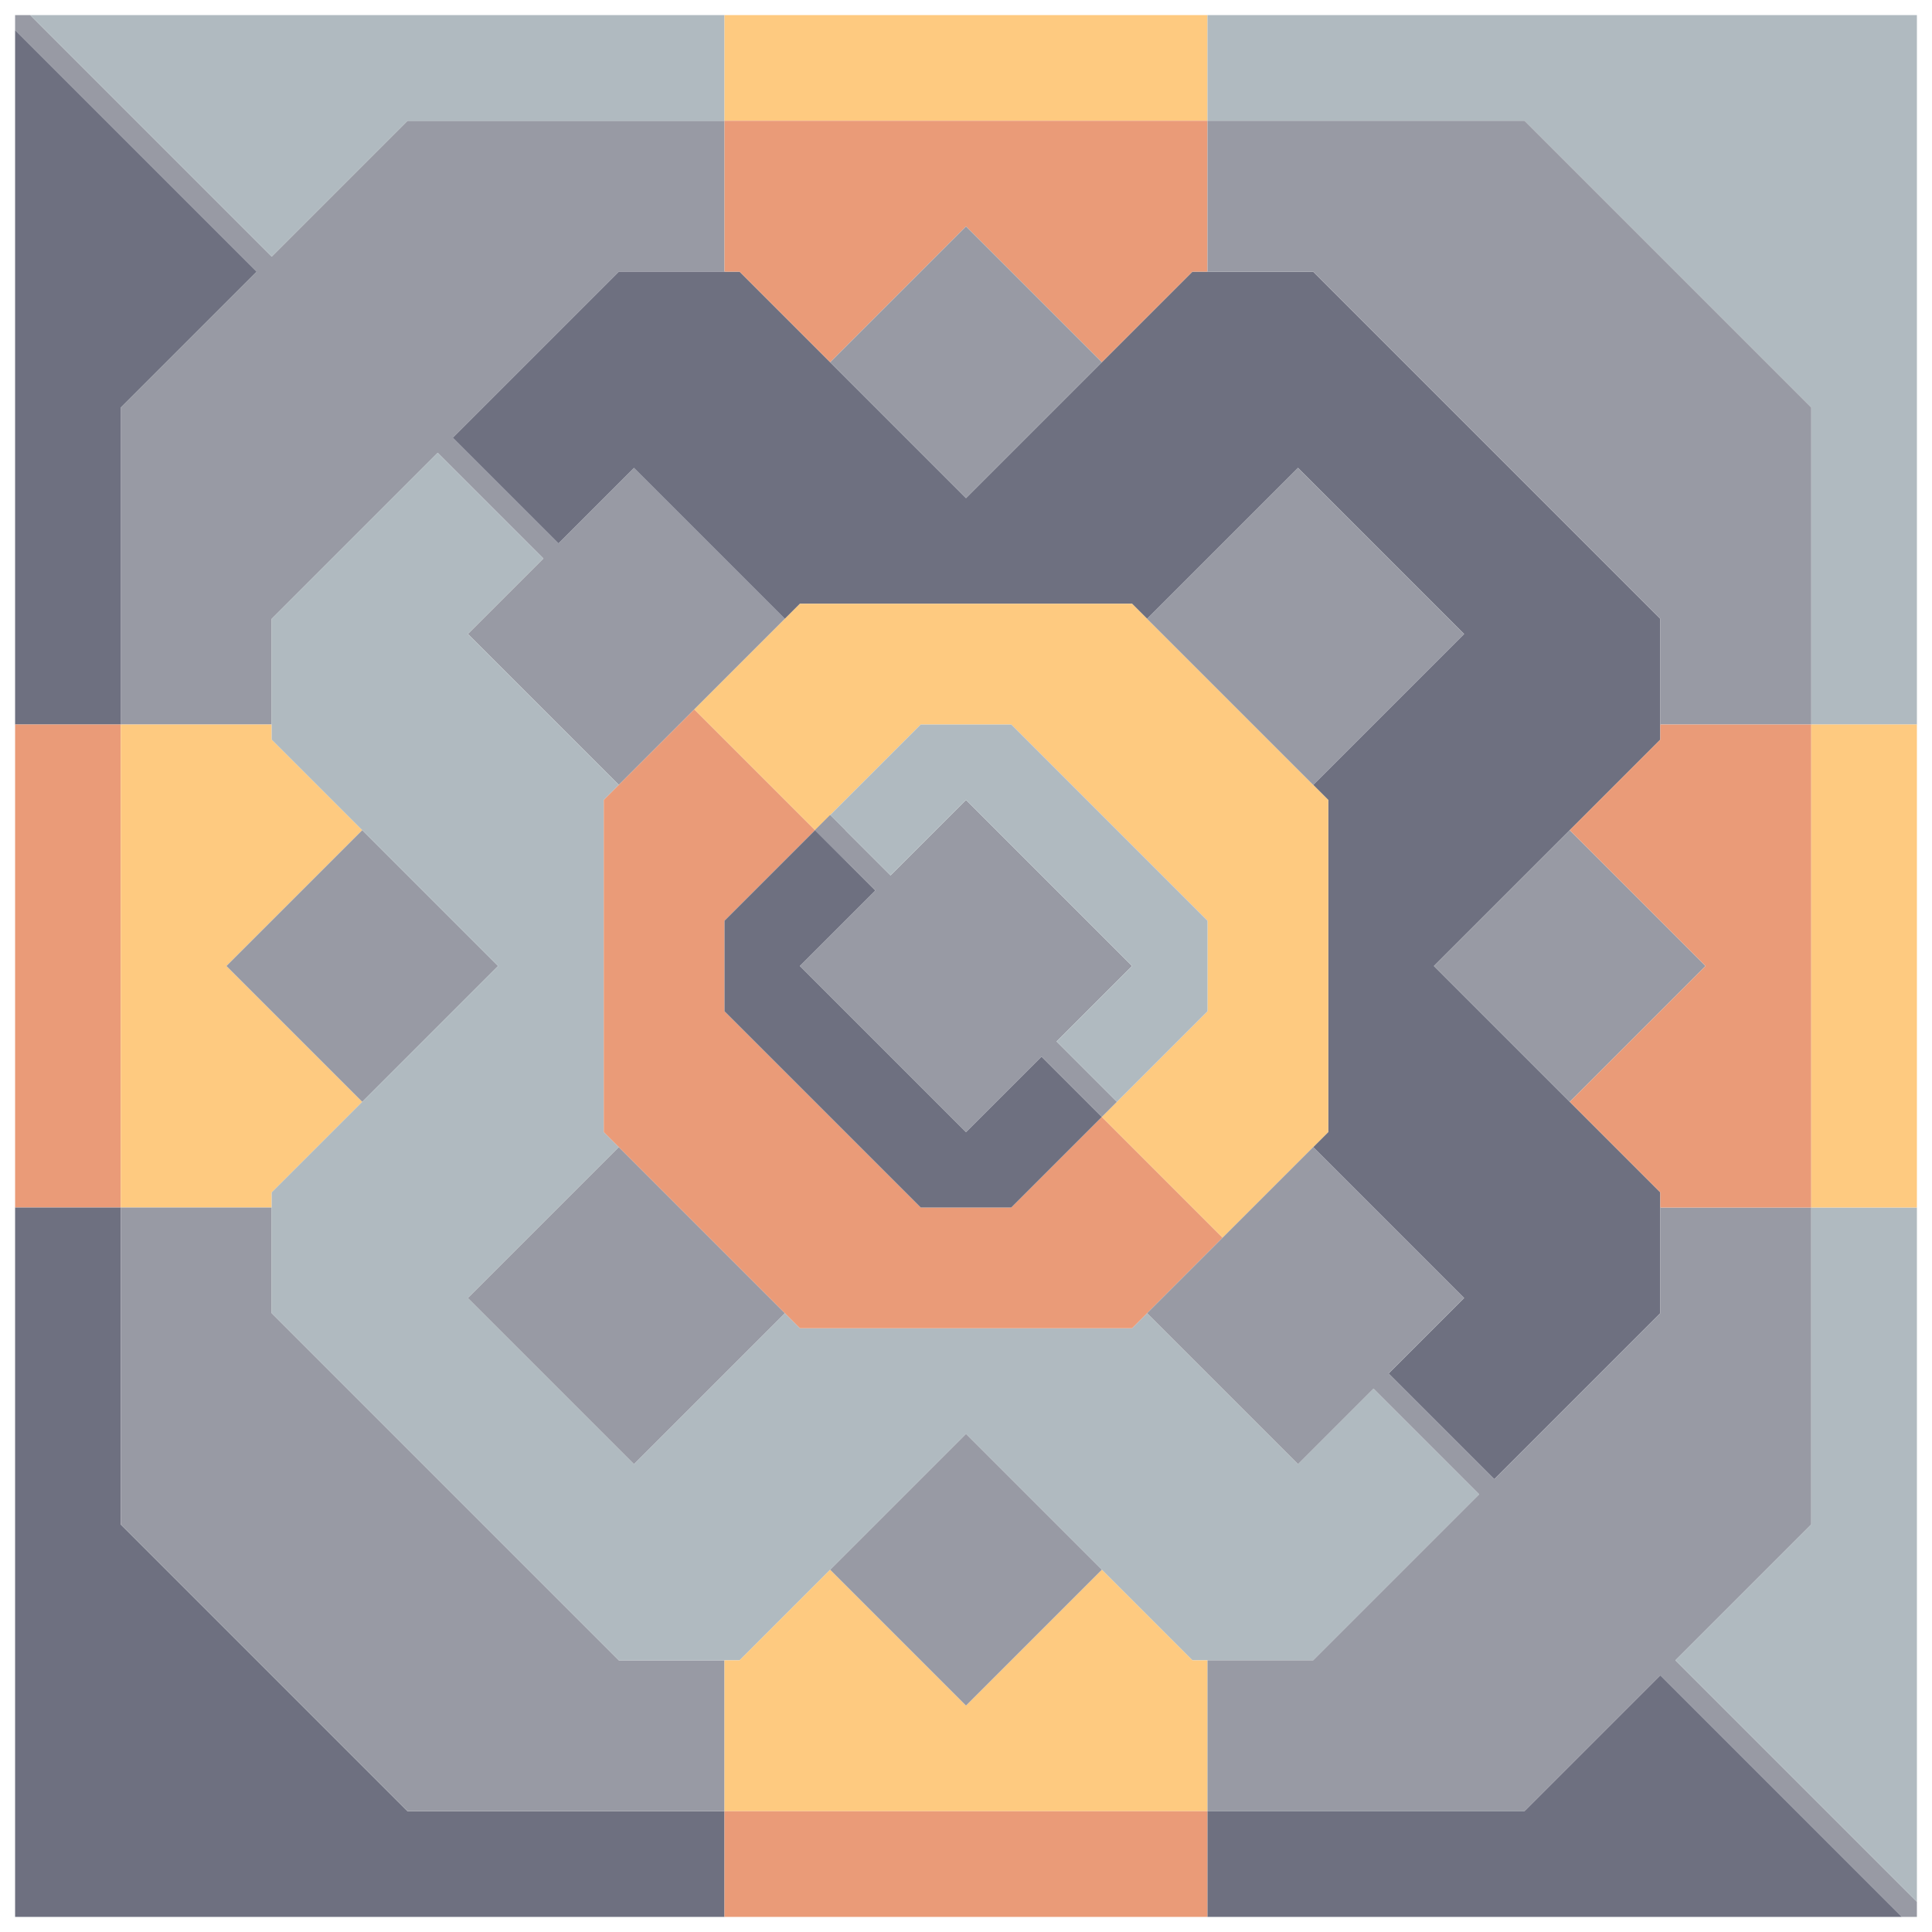 <?xml version="1.0"?>
<!DOCTYPE svg PUBLIC '-//W3C//DTD SVG 1.0//EN'
          'http://www.w3.org/TR/2001/REC-SVG-20010904/DTD/svg10.dtd'>
<svg xmlns:xlink="http://www.w3.org/1999/xlink" style="fill-opacity:1; color-rendering:auto; color-interpolation:auto; text-rendering:auto; stroke:black; stroke-linecap:square; stroke-miterlimit:10; shape-rendering:auto; stroke-opacity:1; fill:black; stroke-dasharray:none; font-weight:normal; stroke-width:1; font-family:'Dialog'; font-style:normal; stroke-linejoin:miter; font-size:12px; stroke-dashoffset:0; image-rendering:auto;" width="64" height="64" xmlns="http://www.w3.org/2000/svg"
><!--Generated by the Batik Graphics2D SVG Generator--><defs id="genericDefs"
  /><g
  ><g style="stroke-linecap:round; fill:rgb(152,154,164); stroke:rgb(152,154,164);"
    ><path style="stroke:none;" d="M0.5 1 L0.5 0.5 L1 0.5 L9 8.5 L13.5 4 L24 4 L24 9 L20.5 9 L15 14.5 L18.5 18 L21 15.5 L26 20.5 L20.5 26 L15.5 21 L18 18.5 L14.5 15 L9 20.5 L9 24 L4 24 L4 13.5 L8.5 9 Z"
    /></g
    ><g style="stroke-linecap:round; fill:rgb(110,112,128); stroke:rgb(110,112,128);"
    ><path style="stroke:none;" d="M8.5 9 L4 13.5 L4 24 L0.5 24 L0.5 1 Z"
      /><path d="M0.5 40 L0.5 24 L4 24 L4 40 Z" style="fill:rgb(234,155,120); stroke:none;"
      /><path d="M1 0.5 L24 0.5 L24 4 L13.5 4 L9 8.5 Z" style="fill:rgb(176,186,192); stroke:none;"
      /><path style="stroke:none;" d="M4 50.5 L13.5 60 L24 60 L24 63.5 L0.5 63.5 L0.5 40 L4 40 Z"
      /><path d="M4 40 L4 24 L9 24 L9 24.5 L12 27.5 L7.5 32 L12 36.5 L9 39.5 L9 40 Z" style="fill:rgb(254,202,128); stroke:none;"
      /><path d="M4 50.5 L4 40 L9 40 L9 43.5 L20.5 55 L24 55 L24 60 L13.5 60 Z" style="fill:rgb(152,154,164); stroke:none;"
      /><path d="M7.5 32 L12 27.5 L16.5 32 L12 36.5 Z" style="fill:rgb(152,154,164); stroke:none;"
      /><path d="M9 24.5 L9 20.5 L14.5 15 L18 18.5 L15.5 21 L20.5 26 L20 26.5 L20 37.5 L20.5 38 L15.5 43 L21 48.5 L26 43.5 L26.5 44 L37.5 44 L38 43.5 L43 48.5 L45.5 46 L49 49.5 L43.5 55 L39.5 55 L32 47.5 L24.5 55 L20.5 55 L9 43.5 L9 39.5 L16.5 32 Z" style="fill:rgb(176,186,192); stroke:none;"
      /><path style="stroke:none;" d="M15 14.5 L20.5 9 L24.5 9 L32 16.5 L39.5 9 L43.5 9 L55 20.5 L55 24.5 L47.5 32 L55 39.5 L55 43.5 L49.5 49 L46 45.5 L48.5 43 L43.5 38 L44 37.5 L44 26.5 L43.5 26 L48.5 21 L43 15.5 L38 20.5 L37.5 20 L26.5 20 L26 20.5 L21 15.5 L18.5 18 Z"
      /><path d="M15.5 43 L20.5 38 L26 43.5 L21 48.5 Z" style="fill:rgb(152,154,164); stroke:none;"
      /><path d="M20 37.5 L20 26.5 L23 23.5 L27 27.5 L24 30.5 L24 33.5 L30.5 40 L33.5 40 L36.5 37 L40.5 41 L37.5 44 L26.5 44 Z" style="fill:rgb(234,155,120); stroke:none;"
      /><path d="M23 23.5 L26.5 20 L37.5 20 L44 26.5 L44 37.5 L40.5 41 L36.5 37 L40 33.5 L40 30.5 L33.5 24 L30.5 24 L27 27.5 Z" style="fill:rgb(254,202,128); stroke:none;"
      /><path d="M24 4 L24 0.5 L40 0.5 L40 4 Z" style="fill:rgb(254,202,128); stroke:none;"
      /><path d="M24.5 9 L24 9 L24 4 L40 4 L40 9 L39.5 9 L36.5 12 L32 7.5 L27.5 12 Z" style="fill:rgb(234,155,120); stroke:none;"
      /><path style="stroke:none;" d="M24 33.5 L24 30.5 L27 27.5 L29 29.5 L26.5 32 L32 37.5 L34.5 35 L36.5 37 L33.5 40 L30.5 40 Z"
      /><path d="M24 60 L24 55 L24.5 55 L27.5 52 L32 56.5 L36.5 52 L39.5 55 L40 55 L40 60 Z" style="fill:rgb(254,202,128); stroke:none;"
      /><path d="M28 28.5 L27 27.5 L27.5 27 L28 27.5 Z" style="fill:rgb(152,154,164); stroke:none;"
      /><path d="M26.5 32 L29 29.5 L27 27.5 L27.5 27 L29.5 29 L32 26.5 L37.5 32 L35 34.5 L37 36.5 L36.5 37 L34.5 35 L32 37.5 Z" style="fill:rgb(152,154,164); stroke:none;"
      /><path d="M27.5 12 L32 7.5 L36.5 12 L32 16.5 Z" style="fill:rgb(152,154,164); stroke:none;"
      /><path d="M27.5 27 L30.5 24 L33.5 24 L40 30.5 L40 33.5 L37 36.5 L35 34.5 L37.5 32 L32 26.5 L29.5 29 Z" style="fill:rgb(176,186,192); stroke:none;"
      /><path d="M27.5 52 L32 47.5 L36.5 52 L32 56.5 Z" style="fill:rgb(152,154,164); stroke:none;"
      /><path d="M38 20.5 L43 15.5 L48.5 21 L43.5 26 Z" style="fill:rgb(152,154,164); stroke:none;"
      /><path d="M38 43.5 L43.5 38 L48.5 43 L46 45.5 L49.5 49 L55 43.5 L55 40 L60 40 L60 50.5 L55.5 55 L63.5 63 L63.5 63.5 L63 63.5 L55 55.5 L50.5 60 L40 60 L40 55 L43.5 55 L49 49.5 L45.5 46 L43 48.5 Z" style="fill:rgb(152,154,164); stroke:none;"
      /><path d="M40 63.5 L24 63.5 L24 60 L40 60 Z" style="fill:rgb(234,155,120); stroke:none;"
      /><path d="M40 4 L40 0.5 L63.5 0.5 L63.5 24 L60 24 L60 13.5 L50.5 4 Z" style="fill:rgb(176,186,192); stroke:none;"
      /><path d="M40 9 L40 4 L50.5 4 L60 13.5 L60 24 L55 24 L55 20.5 L43.5 9 Z" style="fill:rgb(152,154,164); stroke:none;"
      /><path d="M47.5 32 L52 27.5 L56.5 32 L52 36.5 Z" style="fill:rgb(152,154,164); stroke:none;"
      /><path d="M52 27.5 L55 24.5 L55 24 L60 24 L60 40 L55 40 L55 39.5 L52 36.5 L56.5 32 Z" style="fill:rgb(234,155,120); stroke:none;"
      /><path style="stroke:none;" d="M63 63.5 L40 63.5 L40 60 L50.5 60 L55 55.5 Z"
      /><path d="M55.5 55 L60 50.5 L60 40 L63.5 40 L63.5 63 Z" style="fill:rgb(176,186,192); stroke:none;"
      /><path d="M60 40 L60 24 L63.5 24 L63.5 40 Z" style="fill:rgb(254,202,128); stroke:none;"
    /></g
  ></g
></svg
>
